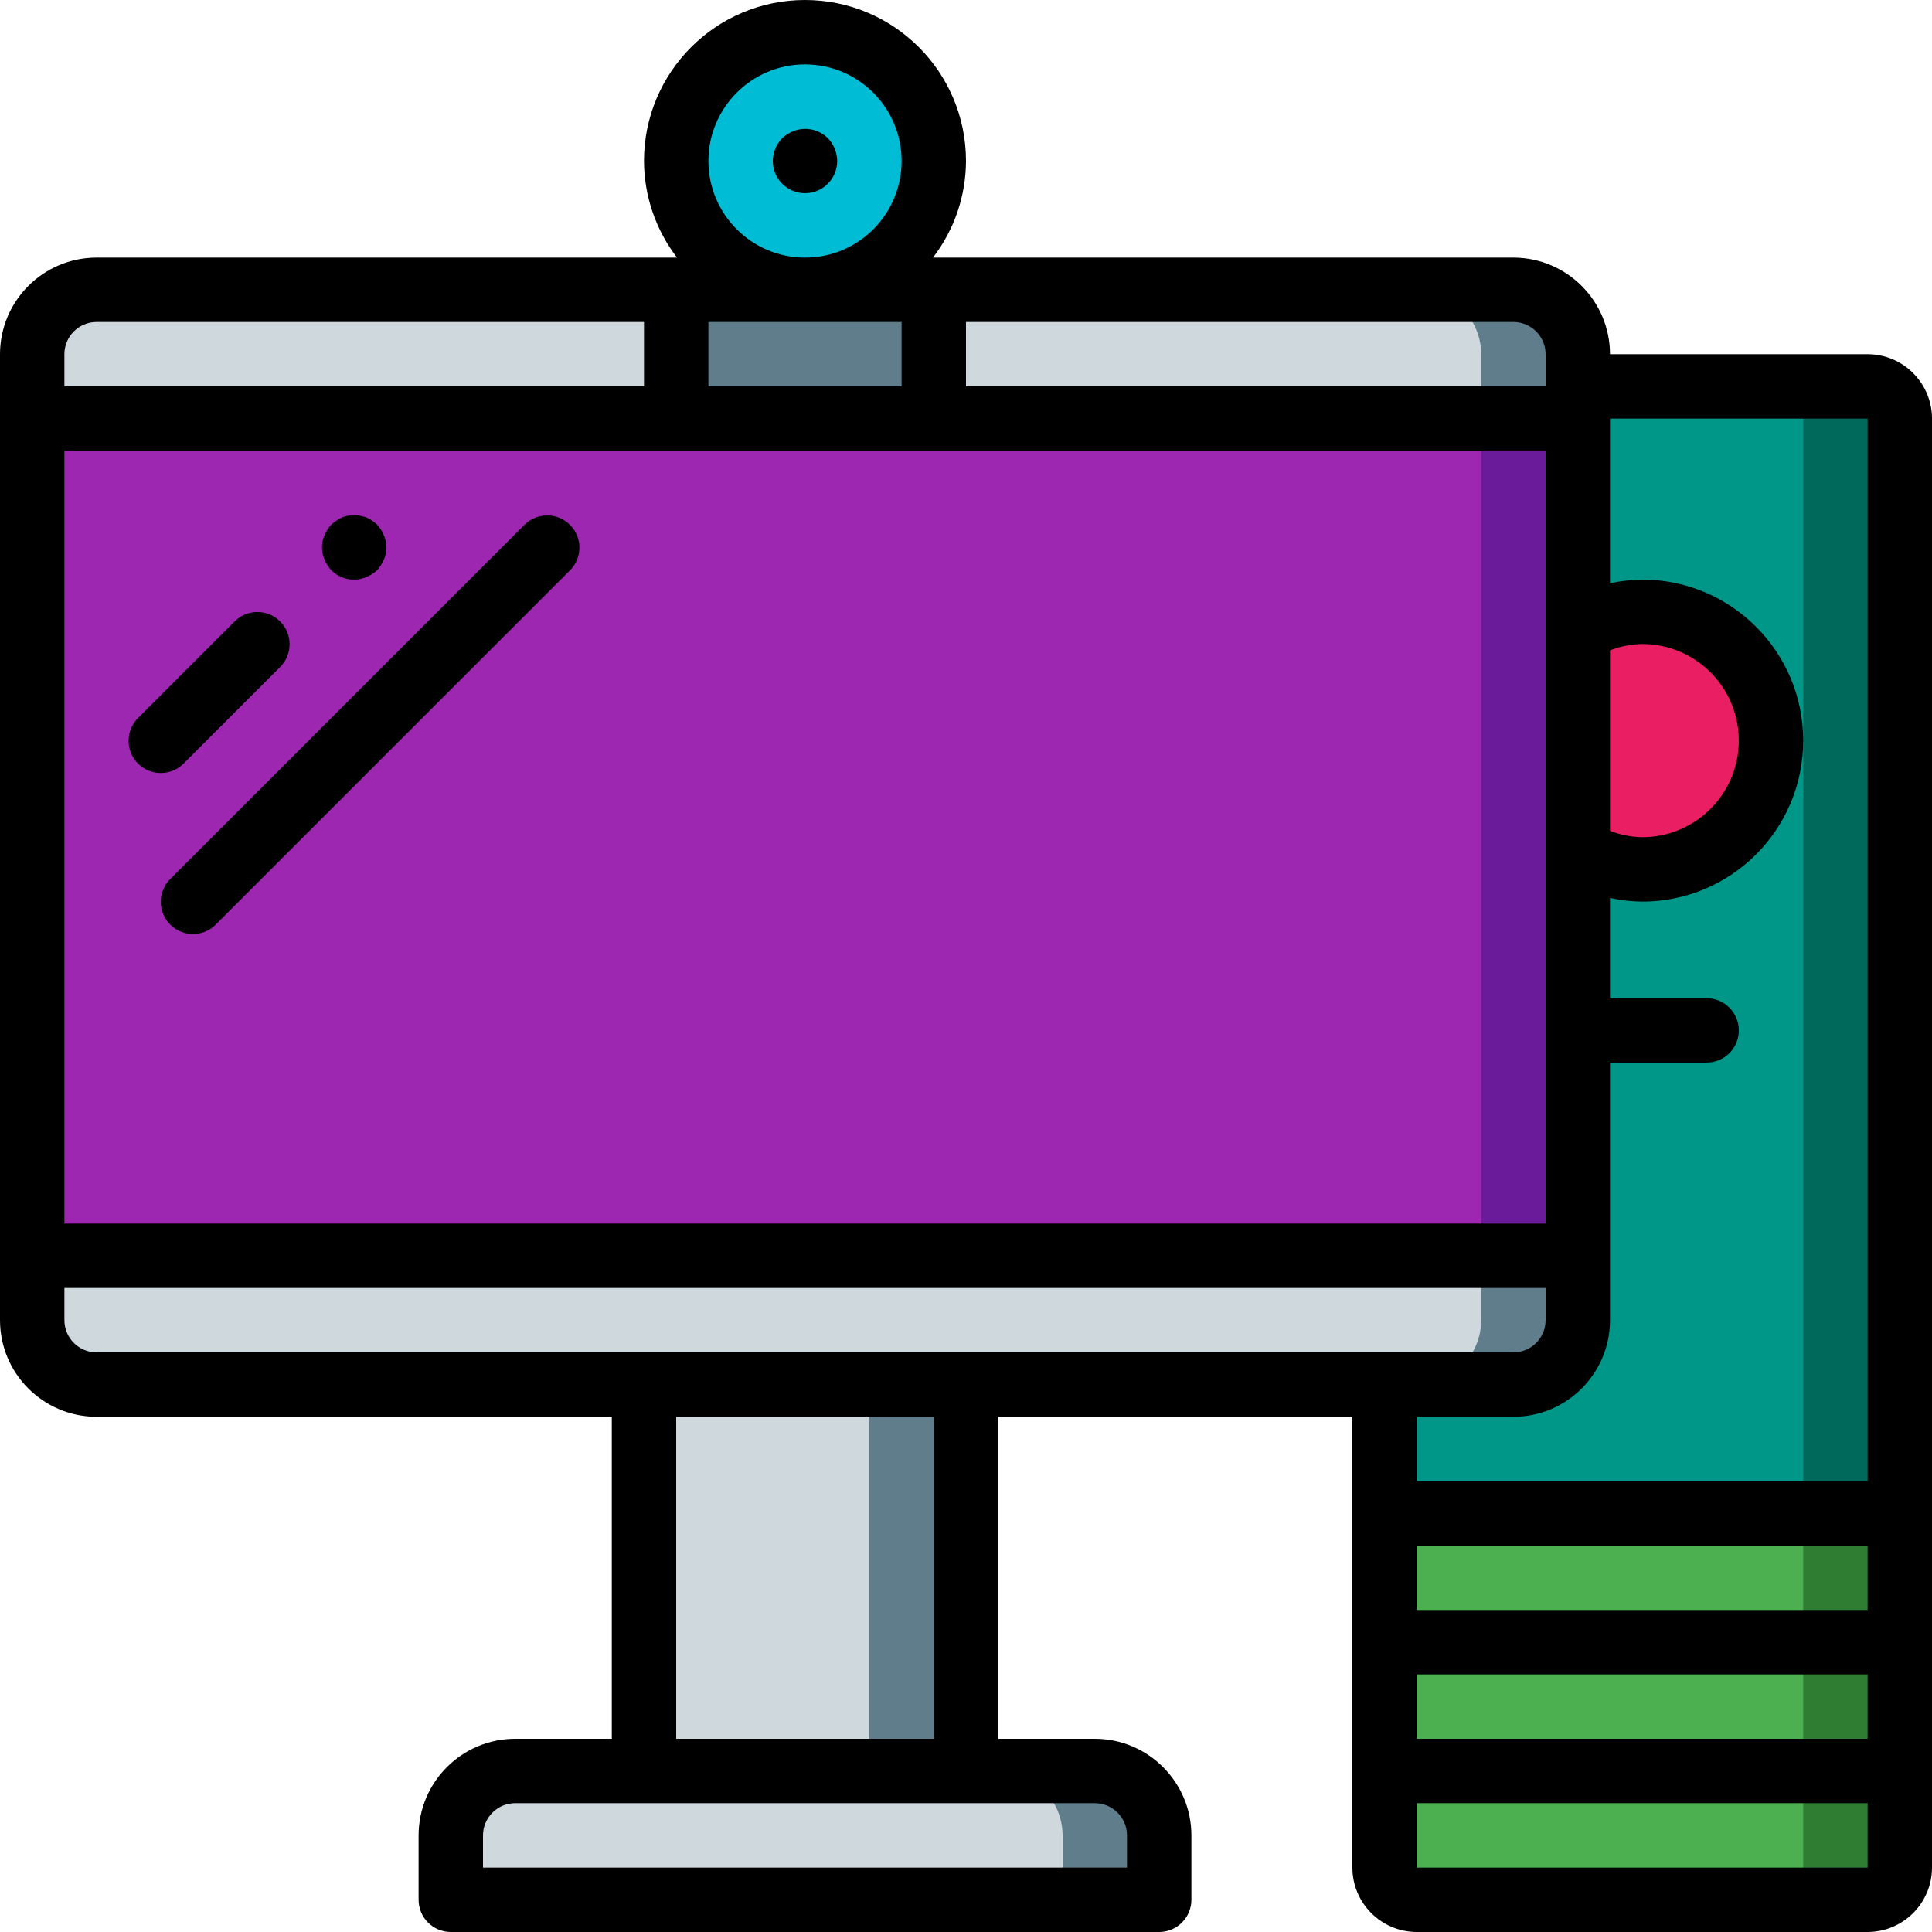 <?xml version="1.0" encoding="iso-8859-1"?>
<!-- Generator: Adobe Illustrator 19.0.0, SVG Export Plug-In . SVG Version: 6.00 Build 0)  -->
<svg version="1.1" id="Capa_1" xmlns="http://www.w3.org/2000/svg" xmlns:xlink="http://www.w3.org/1999/xlink" x="0px" y="0px"
	 viewBox="0 0 512 512" style="enable-background:new 0 0 512 512;" xml:space="preserve">
<g>
	<g transform="translate(1 1)">
		<path style="fill:#00695C;" d="M502.467,109.933v384c-0.014,4.707-3.826,8.52-8.533,8.533H374.467
			c-4.707-0.014-8.52-3.826-8.533-8.533v-128l16.555-85.333l3.243-17.067L417.133,101.4h76.8
			C498.641,101.414,502.453,105.226,502.467,109.933z"/>
		<path style="fill:#009688;" d="M476.867,109.933v384c-0.014,4.707-3.826,8.52-8.533,8.533h-93.867
			c-4.707-0.014-8.52-3.826-8.533-8.533v-128l16.555-85.333l3.243-17.067L417.133,101.4h51.2
			C473.041,101.414,476.853,105.226,476.867,109.933z"/>
		<g>
			<rect x="365.933" y="434.2" style="fill:#2E7D32;" width="136.533" height="34.133"/>
			<path style="fill:#2E7D32;" d="M502.467,468.333v25.6c-0.014,4.707-3.826,8.52-8.533,8.533H374.467
				c-4.707-0.014-8.52-3.826-8.533-8.533v-25.6H502.467z"/>
			<rect x="365.933" y="400.067" style="fill:#2E7D32;" width="136.533" height="34.133"/>
		</g>
		<g>
			<rect x="365.933" y="434.2" style="fill:#4CAF50;" width="110.933" height="34.133"/>
			<path style="fill:#4CAF50;" d="M476.867,468.333v25.6c-0.014,4.707-3.826,8.52-8.533,8.533h-93.867
				c-4.707-0.014-8.52-3.826-8.533-8.533v-25.6H476.867z"/>
			<rect x="365.933" y="400.067" style="fill:#4CAF50;" width="110.933" height="34.133"/>
		</g>
		<g>
			<rect x="169.667" y="348.867" style="fill:#607D8B;" width="85.333" height="136.533"/>
			<path style="fill:#607D8B;" d="M306.2,485.4v17.067H118.467V485.4c0.027-9.414,7.652-17.039,17.067-17.067h153.6
				C298.548,468.361,306.173,475.986,306.2,485.4z"/>
		</g>
		<g>
			<polygon style="fill:#CFD8DC;" points="229.4,348.867 229.4,485.4 144.067,485.4 144.067,468.333 169.667,468.333 
				169.667,348.867 			"/>
			<path style="fill:#CFD8DC;" d="M280.6,485.4v17.067H118.467V485.4c0.027-9.414,7.652-17.039,17.067-17.067h128
				C272.948,468.361,280.573,475.986,280.6,485.4z"/>
		</g>
		<g>
			<path style="fill:#607D8B;" d="M417.133,314.733v34.133c-0.028,9.414-7.653,17.039-17.067,17.067H24.6
				c-9.414-0.028-17.039-7.652-17.067-17.067v-34.133H417.133z"/>
			<path style="fill:#607D8B;" d="M417.133,92.867V127H7.533V92.867C7.561,83.452,15.186,75.827,24.6,75.8h375.467
				C409.481,75.827,417.106,83.452,417.133,92.867z"/>
		</g>
		<g>
			<path style="fill:#CFD8DC;" d="M391.533,314.733v34.133c-0.028,9.414-7.652,17.039-17.067,17.067H24.6
				c-9.414-0.028-17.039-7.652-17.067-17.067v-34.133H391.533z"/>
			<path style="fill:#CFD8DC;" d="M391.533,92.867V127h-384V92.867C7.561,83.452,15.186,75.827,24.6,75.8h349.867
				C383.881,75.827,391.506,83.452,391.533,92.867z"/>
		</g>
		<rect x="7.533" y="109.933" style="fill:#6A1B9A;" width="409.6" height="221.867"/>
		<rect x="7.533" y="109.933" style="fill:#9D27B0;" width="384" height="221.867"/>
		<path style="fill:#E91E63;" d="M417.133,224.792c14.344,8.321,32.592,5.128,43.26-7.567c10.668-12.695,10.668-31.221,0-43.917
			c-10.668-12.695-28.916-15.888-43.26-7.567V224.792z"/>
		<circle style="fill:#00BCD4;" cx="212.333" cy="41.667" r="34.133"/>
		<rect x="178.2" y="75.8" style="fill:#607D8B;" width="68.267" height="34.133"/>
	</g>
	<g>
		<path d="M494.933,93.867h-68.267c-0.015-14.132-11.468-25.585-25.6-25.6H247.248c5.644-7.343,8.719-16.338,8.752-25.6
			C256,19.103,236.897,0,213.333,0s-42.667,19.103-42.667,42.667c0.032,9.262,3.107,18.257,8.752,25.6H25.6
			C11.468,68.282,0.015,79.735,0,93.867v256c0.015,14.132,11.468,25.585,25.6,25.6h136.533V460.8h-25.6
			c-14.132,0.015-25.585,11.468-25.6,25.6v17.067c-0.001,2.263,0.898,4.434,2.499,6.035c1.6,1.6,3.771,2.499,6.035,2.499H307.2
			c2.263,0.001,4.434-0.898,6.035-2.499c1.6-1.6,2.499-3.771,2.499-6.035V486.4c-0.015-14.132-11.468-25.585-25.6-25.6h-25.6
			v-85.333H358.4v119.467c0.011,9.421,7.645,17.056,17.067,17.067h119.467c9.421-0.011,17.056-7.645,17.067-17.067v-384
			C511.989,101.512,504.355,93.877,494.933,93.867z M375.467,409.6h119.467v17.067H375.467V409.6z M375.467,443.733h119.467V460.8
			H375.467V443.733z M17.067,119.467H409.6v204.8H17.067V119.467z M187.733,85.333h51.2V102.4h-51.2V85.333z M426.667,172.348
			c2.724-1.054,5.613-1.623,8.533-1.681c14.138,0,25.6,11.462,25.6,25.6s-11.462,25.6-25.6,25.6
			c-2.921-0.058-5.809-0.627-8.533-1.681V172.348z M409.6,93.867v8.533H256V85.333h145.067
			C405.778,85.338,409.595,89.156,409.6,93.867z M187.733,42.667c0-14.138,11.462-25.6,25.6-25.6s25.6,11.462,25.6,25.6
			s-11.462,25.6-25.6,25.6C199.201,68.251,187.749,56.799,187.733,42.667z M25.6,85.333h145.067V102.4h-153.6v-8.533
			C17.071,89.156,20.889,85.338,25.6,85.333z M17.067,349.867v-8.533H409.6v8.533c-0.005,4.711-3.822,8.529-8.533,8.533H25.6
			C20.889,358.395,17.071,354.578,17.067,349.867z M298.667,486.4v8.533H128V486.4c0.005-4.711,3.822-8.529,8.533-8.533h153.6
			C294.844,477.871,298.662,481.689,298.667,486.4z M247.467,460.8H179.2v-85.333h68.267V460.8z M401.067,375.467
			c14.132-0.015,25.585-11.468,25.6-25.6V281.6h25.6c4.713,0,8.533-3.82,8.533-8.533s-3.82-8.533-8.533-8.533h-25.6v-26.57
			c2.804,0.614,5.663,0.939,8.533,0.97c23.564,0,42.667-19.103,42.667-42.667S458.764,153.6,435.2,153.6
			c-2.87,0.031-5.729,0.356-8.533,0.97v-43.636h68.267v281.6H375.467v-17.067H401.067z M375.467,494.933v-17.067h119.467v17.067
			H375.467z"/>
		<path d="M48.7,202.3l25.6-25.6c3.281-3.341,3.256-8.701-0.054-12.012c-3.311-3.311-8.671-3.335-12.012-0.054l-25.6,25.6
			c-2.188,2.149-3.055,5.307-2.27,8.271s3.1,5.28,6.065,6.065C43.393,205.354,46.551,204.488,48.7,202.3z"/>
		<path d="M87.808,151.125c2.441,2.444,6.125,3.154,9.3,1.792c1.034-0.433,1.987-1.039,2.817-1.792
			c0.751-0.832,1.357-1.784,1.792-2.817c0.478-1.012,0.713-2.123,0.683-3.242c-0.014-1.115-0.246-2.216-0.683-3.242
			c-0.413-1.044-1.021-2-1.792-2.817c-0.407-0.366-0.834-0.708-1.279-1.025c-0.494-0.318-1.008-0.604-1.538-0.858
			c-0.502-0.176-1.016-0.318-1.537-0.425c-1.657-0.332-3.374-0.184-4.95,0.425c-1.018,0.499-1.963,1.132-2.813,1.883
			c-0.755,0.829-1.363,1.782-1.796,2.817c-0.906,2.066-0.906,4.417,0,6.483C86.447,149.342,87.054,150.295,87.808,151.125z"/>
		<path d="M139.034,139.034L45.167,232.9c-2.188,2.149-3.055,5.307-2.27,8.271s3.1,5.28,6.065,6.065
			c2.965,0.785,6.122-0.082,8.271-2.27L151.1,151.1c3.281-3.341,3.256-8.701-0.054-12.012
			C147.735,135.777,142.374,135.753,139.034,139.034z"/>
		<path d="M210.088,34.817c-1.033,0.433-1.984,1.039-2.813,1.792c-1.559,1.635-2.443,3.799-2.475,6.058
			c0,4.713,3.82,8.533,8.533,8.533s8.533-3.821,8.533-8.533c-0.033-2.259-0.917-4.422-2.475-6.059
			C216.935,34.19,213.267,33.484,210.088,34.817z"/>
	</g>
</g>
<g>
</g>
<g>
</g>
<g>
</g>
<g>
</g>
<g>
</g>
<g>
</g>
<g>
</g>
<g>
</g>
<g>
</g>
<g>
</g>
<g>
</g>
<g>
</g>
<g>
</g>
<g>
</g>
<g>
</g>
</svg>
